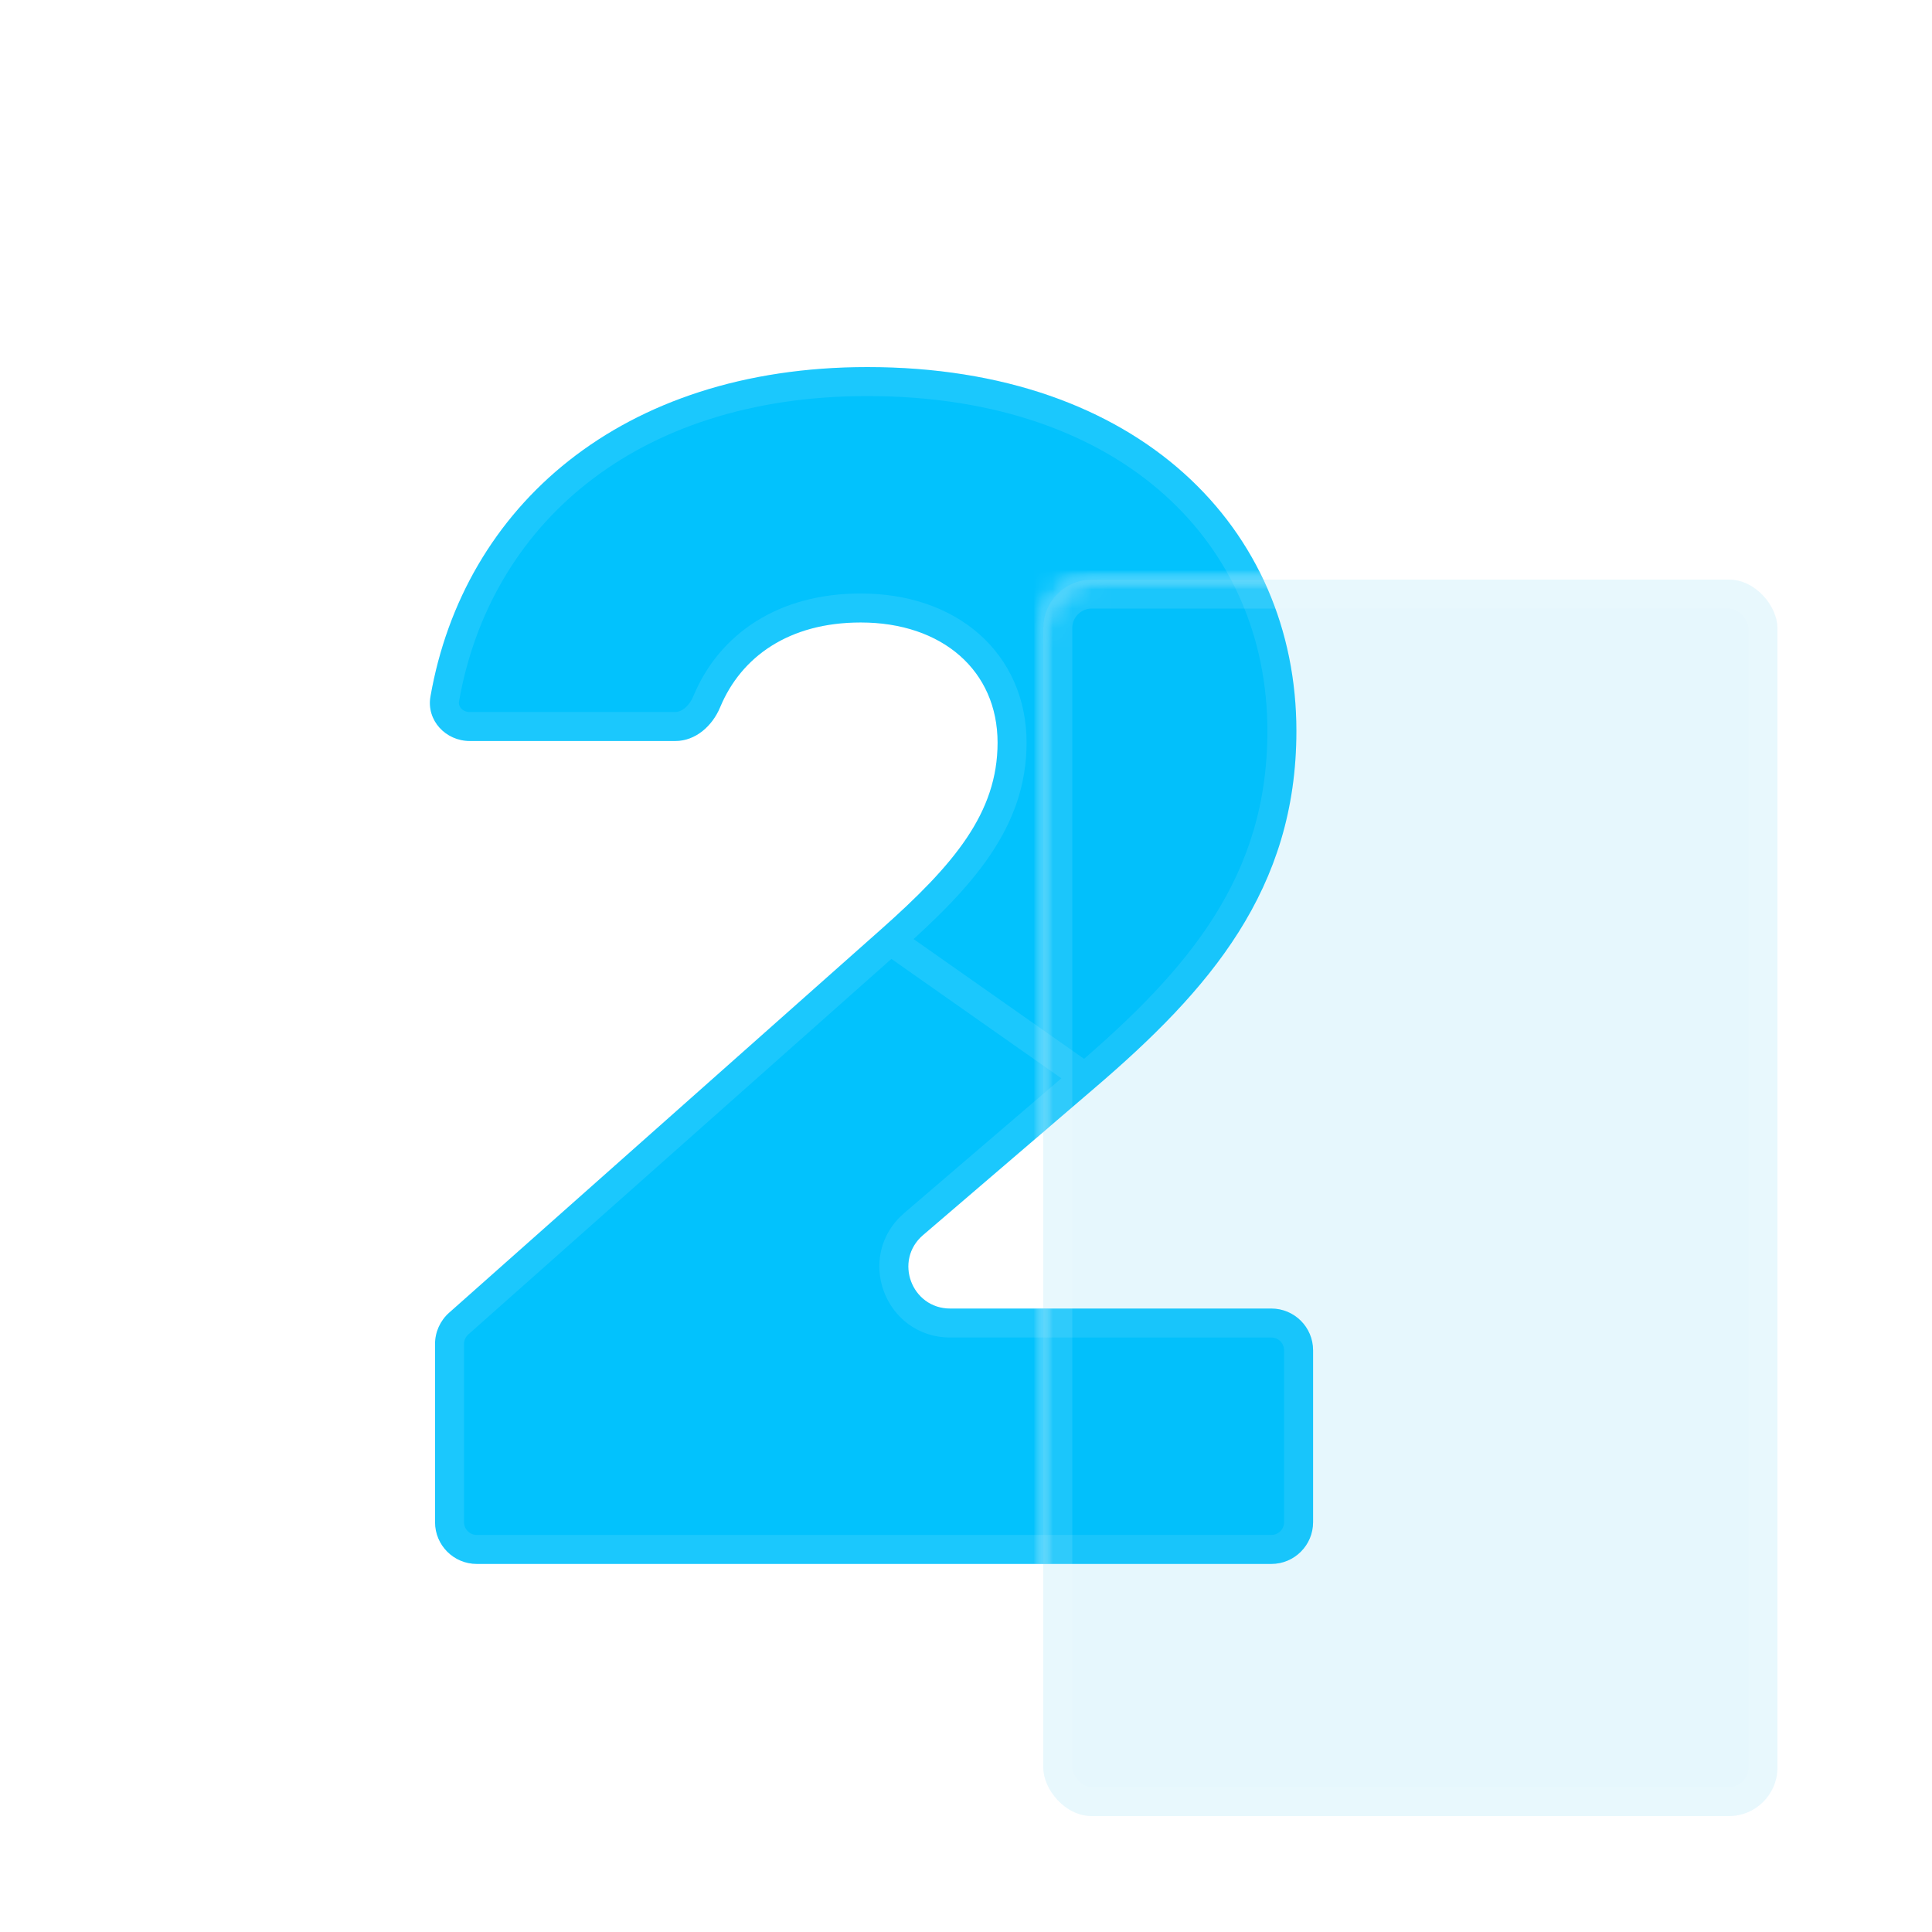 <svg width="100" height="100" viewBox="0 0 100 100" fill="none" xmlns="http://www.w3.org/2000/svg">
<mask id="mask0_19_1676" style="mask-type:alpha" maskUnits="userSpaceOnUse" x="54" y="30" width="38" height="64">
<rect x="54" y="30" width="38" height="64" rx="2.51" fill="#02C2FD"/>
</mask>
<g mask="url(#mask0_19_1676)">
<g filter="url(#filter0_f_19_1676)">
<path d="M51.635 38.44C51.635 34.725 48.784 32.219 44.55 32.219C40.837 32.219 38.363 33.99 37.275 36.605C36.87 37.577 36.005 38.354 34.952 38.354H24.319C23.065 38.354 22.065 37.286 22.281 36.052C23.998 26.23 32.136 19 44.896 19C58.979 19 67.101 27.381 67.101 37.835C67.101 46.043 62.608 51.227 56.646 56.325L47.774 63.93C46.252 65.235 47.175 67.73 49.18 67.73H65.805C66.998 67.73 67.965 68.697 67.965 69.89V78.789C67.965 79.982 66.998 80.949 65.805 80.949H24.678C23.485 80.949 22.518 79.982 22.518 78.789V69.564C22.518 68.947 22.783 68.359 23.244 67.949L45.587 48.117C49.389 44.747 51.635 42.069 51.635 38.44Z" fill="#02C2FD"/>
<path d="M56.158 55.755L56.159 55.755C62.079 50.692 66.351 45.7 66.351 37.835C66.351 32.811 64.403 28.308 60.779 25.055C57.15 21.799 51.789 19.75 44.896 19.75C32.46 19.75 24.667 26.757 23.02 36.181C22.893 36.904 23.476 37.604 24.319 37.604H34.952C35.61 37.604 36.254 37.105 36.582 36.317C37.798 33.395 40.565 31.469 44.55 31.469C46.813 31.469 48.771 32.14 50.175 33.373C51.588 34.614 52.385 36.378 52.385 38.44C52.385 42.433 49.884 45.311 46.085 48.678L56.158 55.755ZM56.158 55.755L47.286 63.36C45.235 65.118 46.478 68.48 49.18 68.48H65.805C66.584 68.48 67.215 69.111 67.215 69.89V78.789C67.215 79.567 66.584 80.199 65.805 80.199H24.678C23.9 80.199 23.268 79.567 23.268 78.789V69.564C23.268 69.161 23.441 68.778 23.742 68.51L46.085 48.678L56.158 55.755Z" stroke="white" stroke-opacity="0.1" stroke-width="1.5"/>
</g>
</g>
<mask id="mask1_19_1676" style="mask-type:alpha" maskUnits="userSpaceOnUse" x="0" y="0" width="100" height="100">
<mask id="path-4-inside-1_19_1676" fill="white">
<path fill-rule="evenodd" clip-rule="evenodd" d="M100 0H0V100H100V0ZM56.51 30C55.124 30 54 31.124 54 32.51V91.49C54 92.876 55.124 94 56.51 94H89.49C90.876 94 92 92.876 92 91.49V32.51C92 31.124 90.876 30 89.49 30H56.51Z"/>
</mask>
<path fill-rule="evenodd" clip-rule="evenodd" d="M100 0H0V100H100V0ZM56.51 30C55.124 30 54 31.124 54 32.51V91.49C54 92.876 55.124 94 56.51 94H89.49C90.876 94 92 92.876 92 91.49V32.51C92 31.124 90.876 30 89.49 30H56.51Z" fill="#02C2FD"/>
<path d="M0 0V-1.5H-1.5V0H0ZM100 0H101.5V-1.5H100V0ZM0 100H-1.5V101.5H0V100ZM100 100V101.5H101.5V100H100ZM0 1.5H100V-1.5H0V1.5ZM1.5 100V0H-1.5V100H1.5ZM100 98.5H0V101.5H100V98.5ZM98.5 0V100H101.5V0H98.5ZM55.5 32.51C55.5 31.952 55.952 31.5 56.51 31.5V28.5C54.295 28.5 52.5 30.296 52.5 32.51H55.5ZM55.5 91.49V32.51H52.5V91.49H55.5ZM56.51 92.5C55.952 92.5 55.5 92.048 55.5 91.49H52.5C52.5 93.704 54.295 95.5 56.51 95.5V92.5ZM89.49 92.5H56.51V95.5H89.49V92.5ZM90.5 91.49C90.5 92.048 90.048 92.5 89.49 92.5V95.5C91.704 95.5 93.5 93.704 93.5 91.49H90.5ZM90.5 32.51V91.49H93.5V32.51H90.5ZM89.49 31.5C90.048 31.5 90.5 31.952 90.5 32.51H93.5C93.5 30.296 91.704 28.5 89.49 28.5V31.5ZM56.51 31.5H89.49V28.5H56.51V31.5Z" fill="white" fill-opacity="0.1" mask="url(#path-4-inside-1_19_1676)"/>
</mask>
<g mask="url(#mask1_19_1676)">
<path d="M51.635 38.44C51.635 34.725 48.784 32.219 44.55 32.219C40.837 32.219 38.363 33.99 37.275 36.605C36.87 37.577 36.005 38.354 34.952 38.354H24.319C23.065 38.354 22.065 37.286 22.281 36.052C23.998 26.23 32.136 19 44.896 19C58.979 19 67.101 27.381 67.101 37.835C67.101 46.043 62.608 51.227 56.646 56.325L47.774 63.93C46.252 65.235 47.175 67.73 49.18 67.73H65.805C66.998 67.73 67.965 68.697 67.965 69.89V78.789C67.965 79.982 66.998 80.949 65.805 80.949H24.678C23.485 80.949 22.518 79.982 22.518 78.789V69.564C22.518 68.947 22.783 68.359 23.244 67.949L45.587 48.117C49.389 44.747 51.635 42.069 51.635 38.44Z" fill="#02C2FD"/>
<path d="M56.158 55.755L56.159 55.755C62.079 50.692 66.351 45.7 66.351 37.835C66.351 32.811 64.403 28.308 60.779 25.055C57.15 21.799 51.789 19.75 44.896 19.75C32.46 19.75 24.667 26.757 23.02 36.181C22.893 36.904 23.476 37.604 24.319 37.604H34.952C35.61 37.604 36.254 37.105 36.582 36.317C37.798 33.395 40.565 31.469 44.55 31.469C46.813 31.469 48.771 32.14 50.175 33.373C51.588 34.614 52.385 36.378 52.385 38.44C52.385 42.433 49.884 45.311 46.085 48.678L56.158 55.755ZM56.158 55.755L47.286 63.36C45.235 65.118 46.478 68.48 49.18 68.48H65.805C66.584 68.48 67.215 69.111 67.215 69.89V78.789C67.215 79.567 66.584 80.199 65.805 80.199H24.678C23.9 80.199 23.268 79.567 23.268 78.789V69.564C23.268 69.161 23.441 68.778 23.742 68.51L46.085 48.678L56.158 55.755Z" stroke="white" stroke-opacity="0.1" stroke-width="1.5"/>
</g>
<rect x="54" y="30" width="38" height="64" rx="2.51" fill="#01ABE6" fill-opacity="0.1"/>
<rect x="54.75" y="30.75" width="36.5" height="62.5" rx="1.76" stroke="white" stroke-opacity="0.1" stroke-width="1.5"/>
<defs>
<filter id="filter0_f_19_1676" x="16.252" y="13" width="57.713" height="73.949" filterUnits="userSpaceOnUse" color-interpolation-filters="sRGB">
<feFlood flood-opacity="0" result="BackgroundImageFix"/>
<feBlend mode="normal" in="SourceGraphic" in2="BackgroundImageFix" result="shape"/>
<feGaussianBlur stdDeviation="3" result="effect1_foregroundBlur_19_1676"/>
</filter>
</defs>
</svg>
